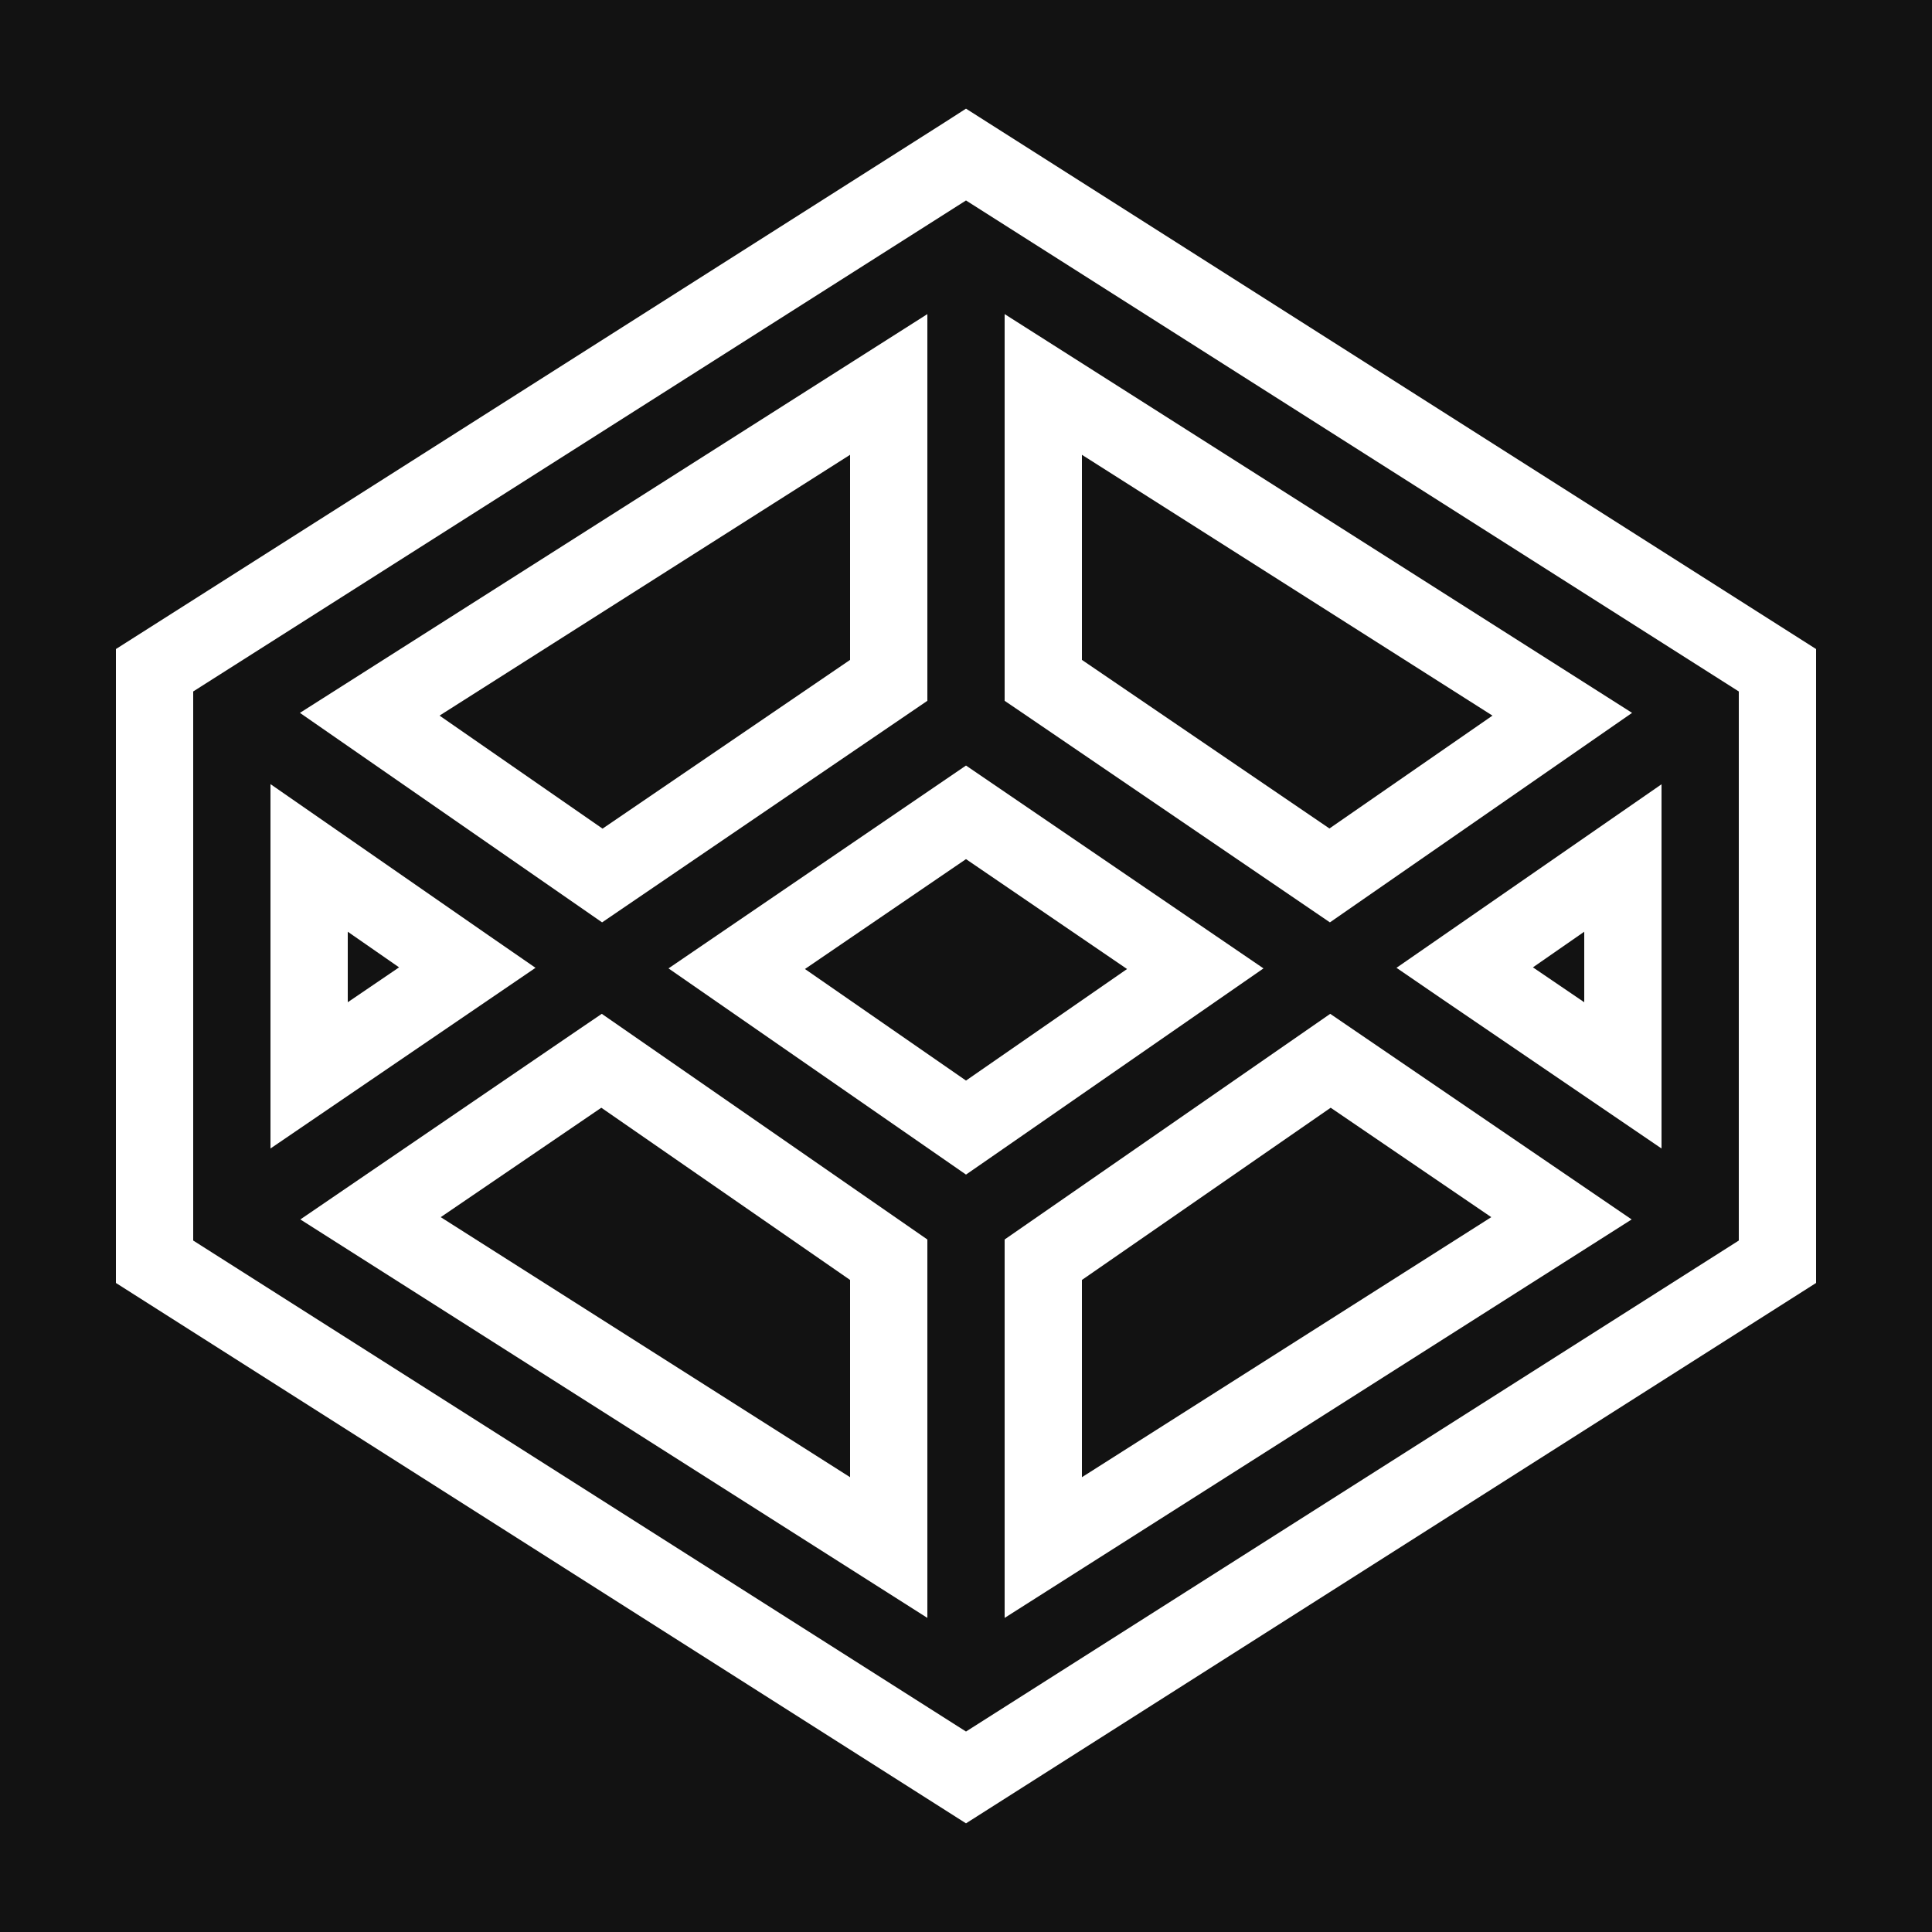 <?xml version="1.0" encoding="UTF-8"?>
<svg xmlns="http://www.w3.org/2000/svg" xmlns:xlink="http://www.w3.org/1999/xlink" width="50pt" height="50pt" viewBox="0 0 50 50" version="1.1">
<g id="surface99721">
<rect x="0" y="0" width="50" height="50" style="fill:rgb(7.059%,7.059%,7.059%);fill-opacity:1;stroke:none;"/>
<path style=" stroke:none;fill-rule:nonzero;fill:rgb(100%,100%,100%);fill-opacity:1;" d="M 25 2.812 L 24.465 3.156 L 3 16.797 L 3 33.203 L 25 47.188 L 47 33.203 L 47 16.797 Z M 25 5.188 L 45 17.895 L 45 32.105 L 25 44.812 L 5 32.105 L 5 17.895 Z M 24 8.129 L 7.762 18.449 L 15.582 23.871 L 24 18.137 Z M 26 8.129 L 26 18.137 L 26.438 18.434 L 34.418 23.871 L 42.238 18.449 Z M 22 11.77 L 22 17.078 L 15.594 21.445 L 11.375 18.52 Z M 28 11.77 L 38.625 18.52 L 34.406 21.441 L 28 17.078 Z M 25 19.812 L 17.301 25.062 L 25 30.398 L 25.57 30.004 L 32.699 25.062 Z M 7 20.293 L 7 29.723 L 13.859 25.047 L 12.66 24.219 Z M 43 20.297 L 36.141 25.047 L 37.344 25.871 L 43 29.723 Z M 25 22.234 L 29.168 25.078 L 25 27.965 L 20.832 25.078 Z M 9 24.113 L 10.328 25.035 L 9 25.938 Z M 41 24.113 L 41 25.938 L 39.672 25.035 Z M 15.574 26.238 L 15.004 26.625 L 7.773 31.559 L 24 41.871 L 24 32.078 Z M 34.426 26.238 L 26 32.078 L 26 41.871 L 42.227 31.559 Z M 15.562 28.668 L 22 33.125 L 22 38.23 L 11.406 31.5 Z M 34.438 28.668 L 38.594 31.5 L 28 38.23 L 28 33.125 Z M 34.438 28.668 "/>
</g>
</svg>

